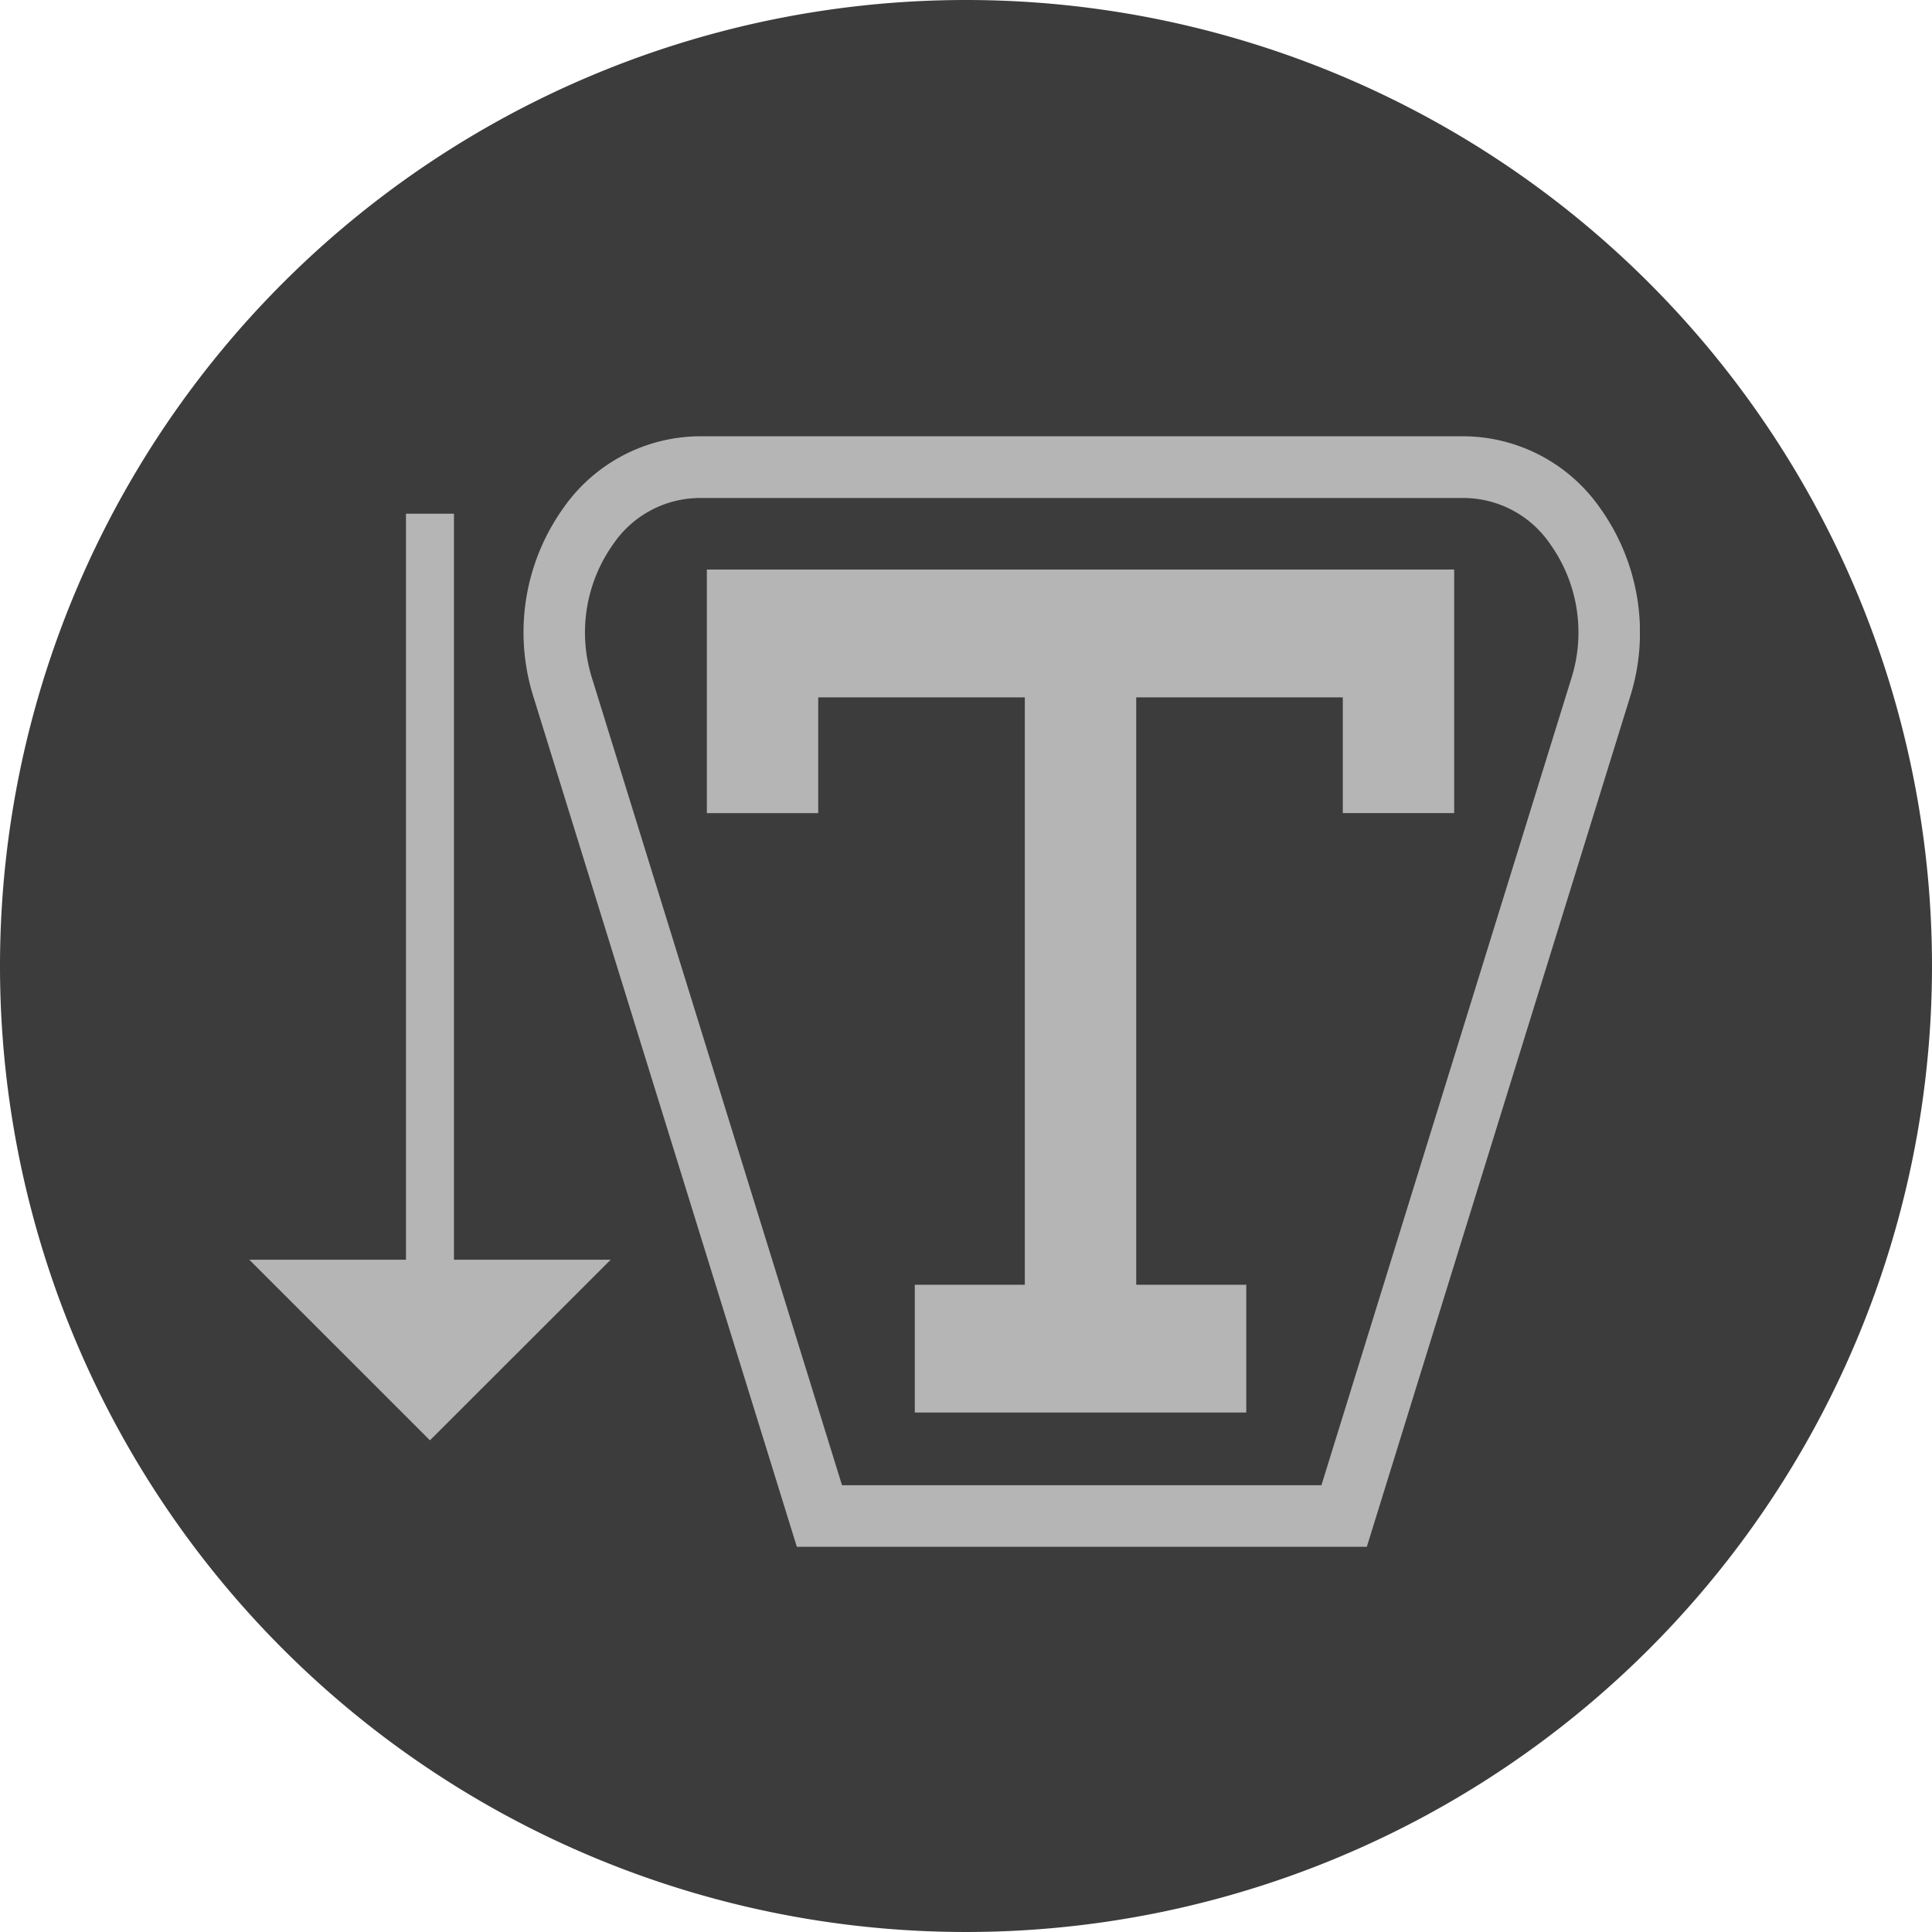 <svg xmlns="http://www.w3.org/2000/svg" xmlns:xlink="http://www.w3.org/1999/xlink" width="67.5" height="67.5" viewBox="0 0 67.5 67.5">
  <defs>
    <clipPath id="clip-path">
      <rect id="Rectángulo_403246" data-name="Rectángulo 403246" width="48.584" height="38.799" fill="none"/>
    </clipPath>
  </defs>
  <g id="Grupo_1101495" data-name="Grupo 1101495" transform="translate(-216.188 -431)">
    <g id="Grupo_1101496" data-name="Grupo 1101496" transform="translate(216.188 431)">
      <g id="Grupo_1101472" data-name="Grupo 1101472" transform="translate(0 0)">
        <g id="Grupo_1101199" data-name="Grupo 1101199" transform="translate(0 0)">
          <path id="Trazado_911258" data-name="Trazado 911258" d="M33.75,0A33.75,33.75,0,1,1,0,33.75,33.75,33.75,0,0,1,33.75,0Z" fill="#3c3c3c"/>
        </g>
      </g>
      <g id="Grupo_1101488" data-name="Grupo 1101488" transform="translate(8.71 15.243)">
        <path id="Trazado_911781" data-name="Trazado 911781" d="M59.341,10.813H37.122v4.466h0v4.044h3.891V15.278h7.218V35.8H44.387v4.465H55.968V35.8H52.123V15.278h7.218v4.044h3.891v-8.51Z" transform="translate(-21.136 -6.157)" fill="#b6b5b6"/>
        <g id="Grupo_1101487" data-name="Grupo 1101487" transform="translate(0 0)">
          <g id="Grupo_1101486" data-name="Grupo 1101486" transform="translate(0 0)" clip-path="url(#clip-path)">
            <path id="Trazado_911782" data-name="Trazado 911782" d="M59.844,2.479A5.85,5.85,0,0,0,55.136,0H28.37a5.85,5.85,0,0,0-4.708,2.479A7.477,7.477,0,0,0,22.6,9.11l9.2,29.689H51.714L60.91,9.11a7.477,7.477,0,0,0-1.066-6.631m-.989,5.994L50.128,36.648H33.378L24.651,8.474a5.318,5.318,0,0,1,.742-4.718,3.674,3.674,0,0,1,2.977-1.6H55.136a3.674,3.674,0,0,1,2.977,1.6,5.318,5.318,0,0,1,.742,4.718" transform="translate(-12.67 0)" fill="#b6b5b6"/>
            <path id="Trazado_911783" data-name="Trazado 911783" d="M7.15,6.279H5.474V32.344H0l6.312,6.31,6.313-6.31H7.15Z" transform="translate(0 -3.575)" fill="#b6b5b6"/>
          </g>
        </g>
      </g>
    </g>
  </g>
</svg>
